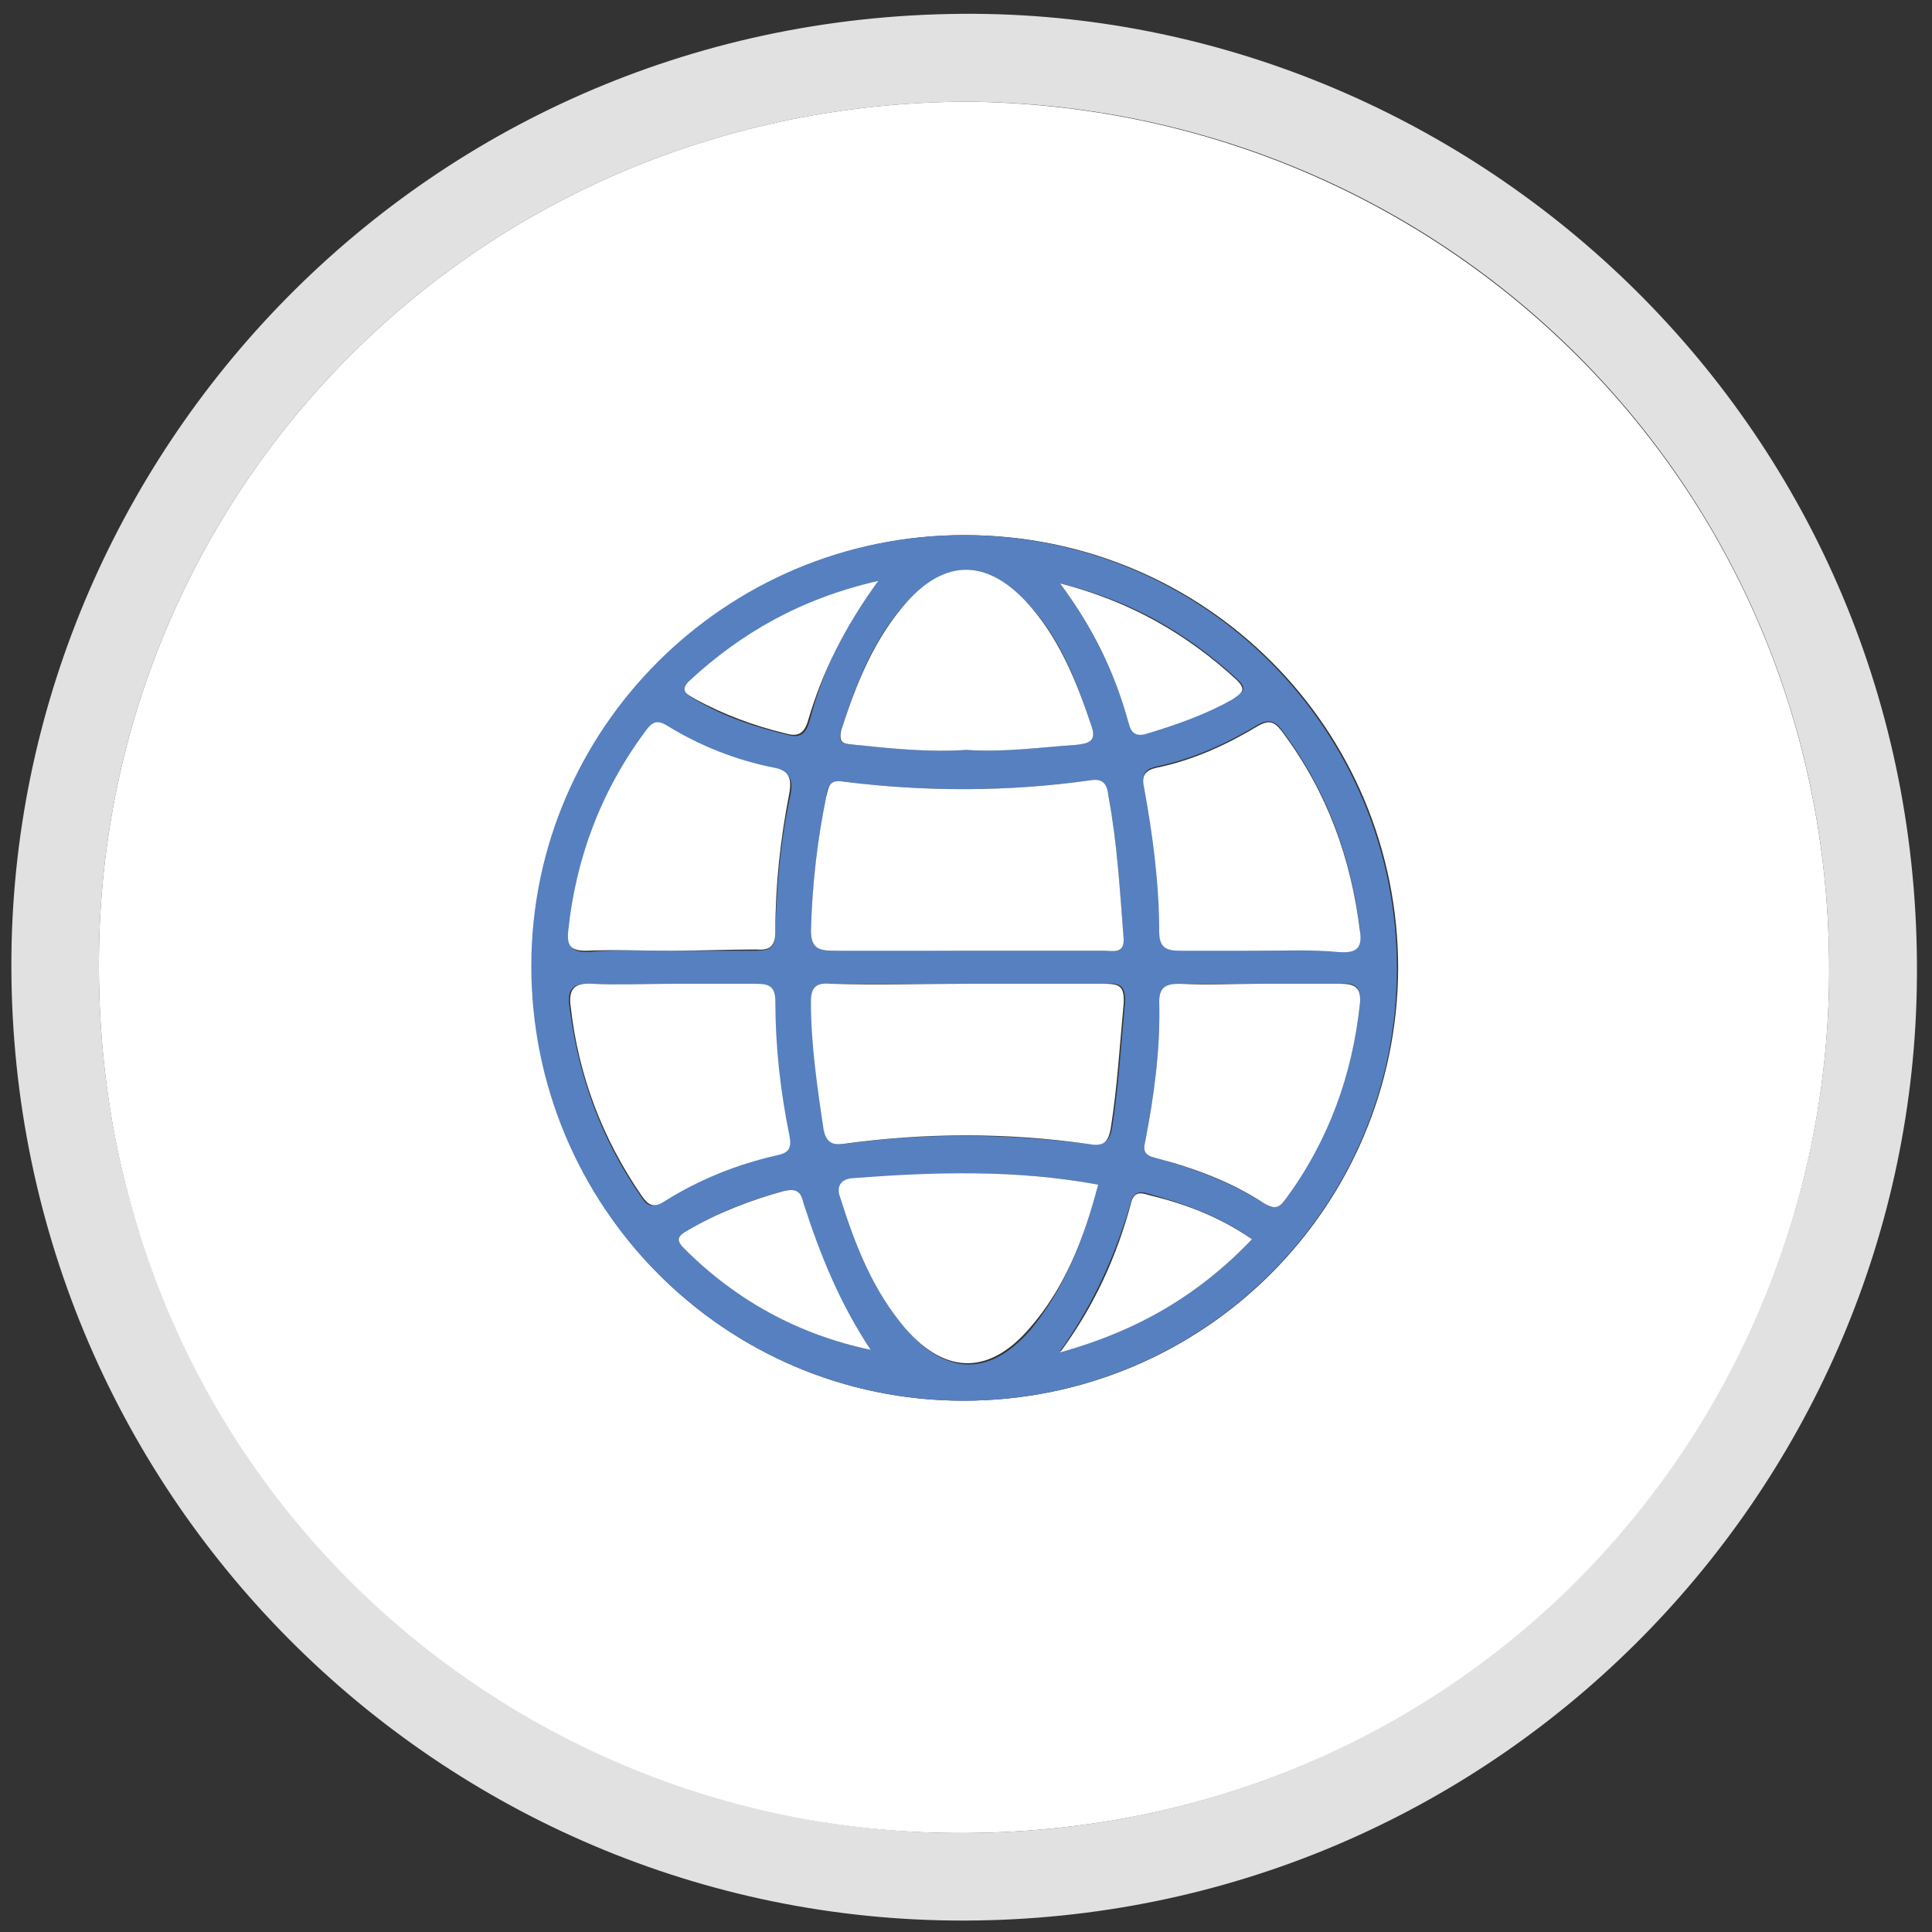 <?xml version="1.0" encoding="utf-8"?>
<!-- Generator: Adobe Illustrator 24.0.2, SVG Export Plug-In . SVG Version: 6.00 Build 0)  -->
<svg version="1.1" id="Capa_1" xmlns="http://www.w3.org/2000/svg" xmlns:xlink="http://www.w3.org/1999/xlink" x="0px" y="0px"
	 viewBox="0 0 152 152" style="enable-background:new 0 0 152 152;" xml:space="preserve">
<rect x="0" y="0" width="152" height="152" fill="#333333" stroke="none"/>
<style type="text/css">
	.st0{fill:#E1E1E1;}
	.st1{fill:#FFFFFF;}
	.st2{fill:#5680C0;}
</style>
<g>
	<path class="st0" d="M75.9,151.1c-41.2,0.1-75.5-33.7-75-76.1C1.4,35,34.4,0.3,77.7,1.1c39.4,0.8,74,33.4,73.1,76.8
		C150,117.6,117.5,151,75.9,151.1z M76,8C37.8,8.2,8.6,38.1,7.8,74.3c-0.9,39.8,30.3,69.2,66.5,69.9c39.5,0.7,69-30.4,69.6-66.8
		C144.5,38.2,113.5,8.2,76,8z"/>
	<path class="st1" d="M76,8c37.5,0.3,68.5,30.3,67.9,69.4c-0.6,36.5-30.1,67.5-69.6,66.8c-36.2-0.6-67.4-30-66.5-69.9
		C8.6,38.1,37.8,8.2,76,8z M75.8,110.2c18.9,0,34.1-15.2,34.2-34c0-18.9-15.2-34.1-34.1-34.1c-18.7,0-34,15.2-34,33.9
		C41.8,94.9,57,110.2,75.8,110.2z"/>
	<path class="st2" d="M75.8,110.2c-18.8,0-34-15.3-34-34.2c0-18.7,15.3-33.9,34-33.9c18.9,0,34.1,15.3,34.1,34.1
		C109.9,95,94.6,110.2,75.8,110.2z M76,74.8c3.6,0,7.2,0,10.8,0c0.7,0,1.7,0.3,1.6-1c-0.3-3.7-0.5-7.5-1.2-11.2
		c-0.2-0.9-0.5-1.4-1.5-1.2c-6.4,0.9-12.9,0.9-19.3,0.1c-1.2-0.1-1.3,0.4-1.4,1.2c-0.7,3.5-1.1,7-1.2,10.5c0,1.4,0.6,1.6,1.8,1.6
		C69.1,74.7,72.6,74.8,76,74.8z M76.2,77.4c-3.6,0-7.2,0-10.8,0c-1.1,0-1.5,0.3-1.5,1.4c0,3.4,0.5,6.8,1,10.1
		c0.1,0.8,0.5,1.2,1.5,1.1c6.4-0.9,12.8-0.8,19.3,0c1.1,0.1,1.6-0.1,1.8-1.3c0.5-3.2,0.7-6.5,1-9.7c0.1-1.5-0.4-1.7-1.6-1.6
		C83.3,77.5,79.8,77.4,76.2,77.4z M52.7,74.8c2.3,0,4.5,0,6.8,0c1.1,0,1.5-0.3,1.5-1.4c0.1-3.7,0.4-7.3,1.2-10.9
		c0.2-1.1,0-1.7-1.2-2c-3-0.6-5.8-1.7-8.4-3.3c-0.8-0.5-1.2-0.3-1.7,0.4c-3.5,4.7-5.5,10-6.1,15.8c-0.1,1.1,0.2,1.5,1.4,1.5
		C48.3,74.7,50.5,74.8,52.7,74.8z M99.1,74.8c2.1,0,4.1-0.1,6.2,0c1.3,0.1,1.8-0.2,1.7-1.6c-0.7-5.8-2.6-11-6.1-15.7
		c-0.5-0.7-1-1-1.9-0.5c-2.5,1.5-5.1,2.7-8,3.3c-0.9,0.2-1.2,0.6-1,1.5c0.8,3.8,1.3,7.5,1.2,11.4c0,1.3,0.6,1.6,1.7,1.5
		C95,74.7,97.1,74.8,99.1,74.8z M52.9,77.4c-2.1,0-4.3,0.1-6.4,0c-1.4-0.1-1.9,0.4-1.7,1.8c0.7,5.5,2.5,10.4,5.6,14.9
		c0.5,0.8,0.9,1,1.8,0.4c2.7-1.7,5.7-2.9,8.8-3.6c1-0.2,1.2-0.7,1-1.6c-0.7-3.5-1.1-7-1.1-10.5c0-1.2-0.5-1.4-1.5-1.4
		C57.3,77.5,55.1,77.4,52.9,77.4z M99.2,77.4c-2.1,0-4.3,0-6.4,0c-1,0-1.6,0.2-1.6,1.4c0.1,3.7-0.4,7.4-1.1,11
		c-0.2,0.8,0,1.1,0.8,1.3c3,0.8,5.9,1.9,8.6,3.6c0.6,0.4,1.1,0.4,1.6-0.3c3.3-4.7,5.3-9.8,5.9-15.5c0.1-1.3-0.4-1.6-1.6-1.5
		C103.3,77.5,101.3,77.4,99.2,77.4z M86.4,93.2c-6.5-1.2-12.9-1-19.3-0.4c-0.9,0.1-1.2,0.6-0.9,1.5c1.2,3.7,2.5,7.4,5.2,10.4
		c3.2,3.6,6.6,3.5,9.7-0.1C83.8,101.3,85.3,97.4,86.4,93.2z M76,59c2.9,0.2,5.8-0.2,8.7-0.4c0.8-0.1,1.6-0.2,1.2-1.4
		c-1.2-3.6-2.5-7.1-5.2-9.9c-3.1-3.3-6.2-3.3-9.3,0c-2.7,2.9-4,6.4-5.2,10.1c-0.4,1.2,0.3,1.1,1.1,1.2C70.3,58.9,73.1,59.2,76,59z
		 M68.5,106.2c-2.5-3.6-4.1-7.5-5.3-11.6c-0.2-0.9-0.6-1.1-1.5-0.9c-2.7,0.7-5.2,1.7-7.6,3.1c-0.7,0.4-1,0.7-0.3,1.4
		C58,102.3,62.8,105,68.5,106.2z M69.1,45.7c-6.1,1.5-10.8,4.1-14.8,8c-0.8,0.8,0,1.1,0.5,1.4c2.2,1.3,4.6,2.1,7.1,2.7
		c1,0.3,1.5,0,1.8-1.1C64.7,52.9,66.3,49.4,69.1,45.7z M98.5,97.5c-2.5-1.8-5.3-2.8-8.2-3.6c-0.6-0.2-1.1-0.1-1.3,0.6
		c-1.2,4.1-2.9,8-5.6,11.8C89.5,104.7,94.3,101.9,98.5,97.5z M83.4,45.9c2.6,3.5,4.3,7.1,5.4,10.9c0.2,0.8,0.6,1.1,1.5,0.8
		c2.3-0.7,4.6-1.5,6.7-2.7c0.8-0.4,1.2-0.7,0.3-1.5C93.4,49.8,88.9,47.2,83.4,45.9z"/>
	<path class="st1" d="M76,74.8c-3.5,0-6.9,0-10.4,0c-1.2,0-1.8-0.2-1.8-1.6c0.1-3.6,0.5-7.1,1.2-10.5c0.2-0.8,0.2-1.4,1.4-1.2
		c6.4,0.8,12.9,0.8,19.3-0.1c1.1-0.2,1.4,0.3,1.5,1.2c0.7,3.7,0.9,7.4,1.2,11.2c0.1,1.3-0.9,1-1.6,1C83.3,74.8,79.7,74.8,76,74.8z"
		/>
	<path class="st1" d="M76.2,77.4c3.5,0,7.1,0,10.6,0c1.2,0,1.7,0.1,1.6,1.6c-0.3,3.2-0.5,6.5-1,9.7c-0.2,1.3-0.7,1.5-1.8,1.3
		c-6.4-0.9-12.8-0.9-19.3,0c-0.9,0.1-1.3-0.2-1.5-1.1c-0.5-3.4-1-6.7-1-10.1c0-1.1,0.4-1.5,1.5-1.4C69,77.5,72.6,77.4,76.2,77.4z"/>
	<path class="st1" d="M52.7,74.8c-2.2,0-4.4-0.1-6.6,0c-1.2,0-1.5-0.4-1.4-1.5c0.6-5.8,2.6-11.1,6.1-15.8c0.5-0.7,0.9-0.9,1.7-0.4
		c2.6,1.6,5.4,2.7,8.4,3.3c1.2,0.2,1.4,0.9,1.2,2C61.4,66,61,69.6,61,73.3c0,1.1-0.4,1.5-1.5,1.4C57.3,74.7,55,74.8,52.7,74.8z"/>
	<path class="st1" d="M99.1,74.8c-2.1,0-4.1,0-6.2,0c-1.1,0-1.7-0.2-1.7-1.5c0-3.8-0.5-7.6-1.2-11.4c-0.2-0.9,0.1-1.3,1-1.5
		c2.9-0.6,5.5-1.8,8-3.3c0.9-0.5,1.3-0.3,1.9,0.5c3.5,4.7,5.4,9.9,6.1,15.7c0.2,1.4-0.4,1.7-1.7,1.6
		C103.2,74.7,101.2,74.8,99.1,74.8z"/>
	<path class="st1" d="M52.9,77.4c2.2,0,4.4,0,6.6,0c1,0,1.5,0.2,1.5,1.4c0,3.5,0.4,7.1,1.1,10.5c0.2,1,0,1.4-1,1.6
		c-3.1,0.7-6.1,1.9-8.8,3.6c-0.9,0.6-1.3,0.3-1.8-0.4c-3.1-4.5-5-9.5-5.6-14.9c-0.2-1.4,0.3-1.9,1.7-1.8
		C48.6,77.5,50.7,77.4,52.9,77.4z"/>
	<path class="st1" d="M99.2,77.4c2.1,0,4.1,0,6.2,0c1.1,0,1.7,0.2,1.6,1.5c-0.6,5.7-2.5,10.9-5.9,15.5c-0.5,0.7-0.9,0.7-1.6,0.3
		c-2.6-1.7-5.5-2.8-8.6-3.6c-0.8-0.2-1-0.5-0.8-1.3c0.7-3.6,1.2-7.3,1.1-11c0-1.2,0.6-1.4,1.6-1.4C95,77.5,97.1,77.4,99.2,77.4z"/>
	<path class="st1" d="M86.4,93.2c-1.1,4.2-2.6,8.1-5.4,11.3c-3.1,3.6-6.5,3.7-9.7,0.1c-2.6-3-4-6.6-5.2-10.4c-0.3-0.8,0-1.4,0.9-1.5
		C73.5,92.2,79.9,92,86.4,93.2z"/>
	<path class="st1" d="M76,59c-2.9,0.2-5.8-0.1-8.7-0.4c-0.8-0.1-1.4,0-1.1-1.2c1.2-3.7,2.6-7.2,5.2-10.1c3-3.3,6.2-3.3,9.3,0
		c2.6,2.8,4,6.3,5.2,9.9c0.4,1.2-0.4,1.3-1.2,1.4C81.8,58.8,79,59.2,76,59z"/>
	<path class="st1" d="M68.5,106.2c-5.7-1.2-10.6-3.9-14.7-8c-0.7-0.7-0.4-1,0.3-1.4c2.4-1.4,5-2.4,7.6-3.1c0.9-0.2,1.3,0,1.5,0.9
		C64.5,98.7,66.1,102.6,68.5,106.2z"/>
	<path class="st1" d="M69.1,45.7c-2.7,3.7-4.4,7.2-5.5,10.9c-0.3,1.1-0.8,1.4-1.8,1.1c-2.5-0.6-4.9-1.5-7.1-2.7
		c-0.5-0.3-1.3-0.6-0.5-1.4C58.3,49.8,63,47.1,69.1,45.7z"/>
	<path class="st1" d="M98.5,97.5c-4.2,4.4-9,7.2-15.1,8.9c2.8-3.8,4.5-7.7,5.6-11.8c0.2-0.8,0.7-0.8,1.3-0.6
		C93.2,94.7,95.9,95.7,98.5,97.5z"/>
	<path class="st1" d="M83.4,45.9c5.5,1.4,10,4,13.9,7.6c0.8,0.8,0.4,1-0.3,1.5c-2.1,1.2-4.4,2-6.7,2.7c-0.9,0.3-1.3,0-1.5-0.8
		C87.7,52.9,86,49.4,83.4,45.9z"/>
</g>
</svg>
